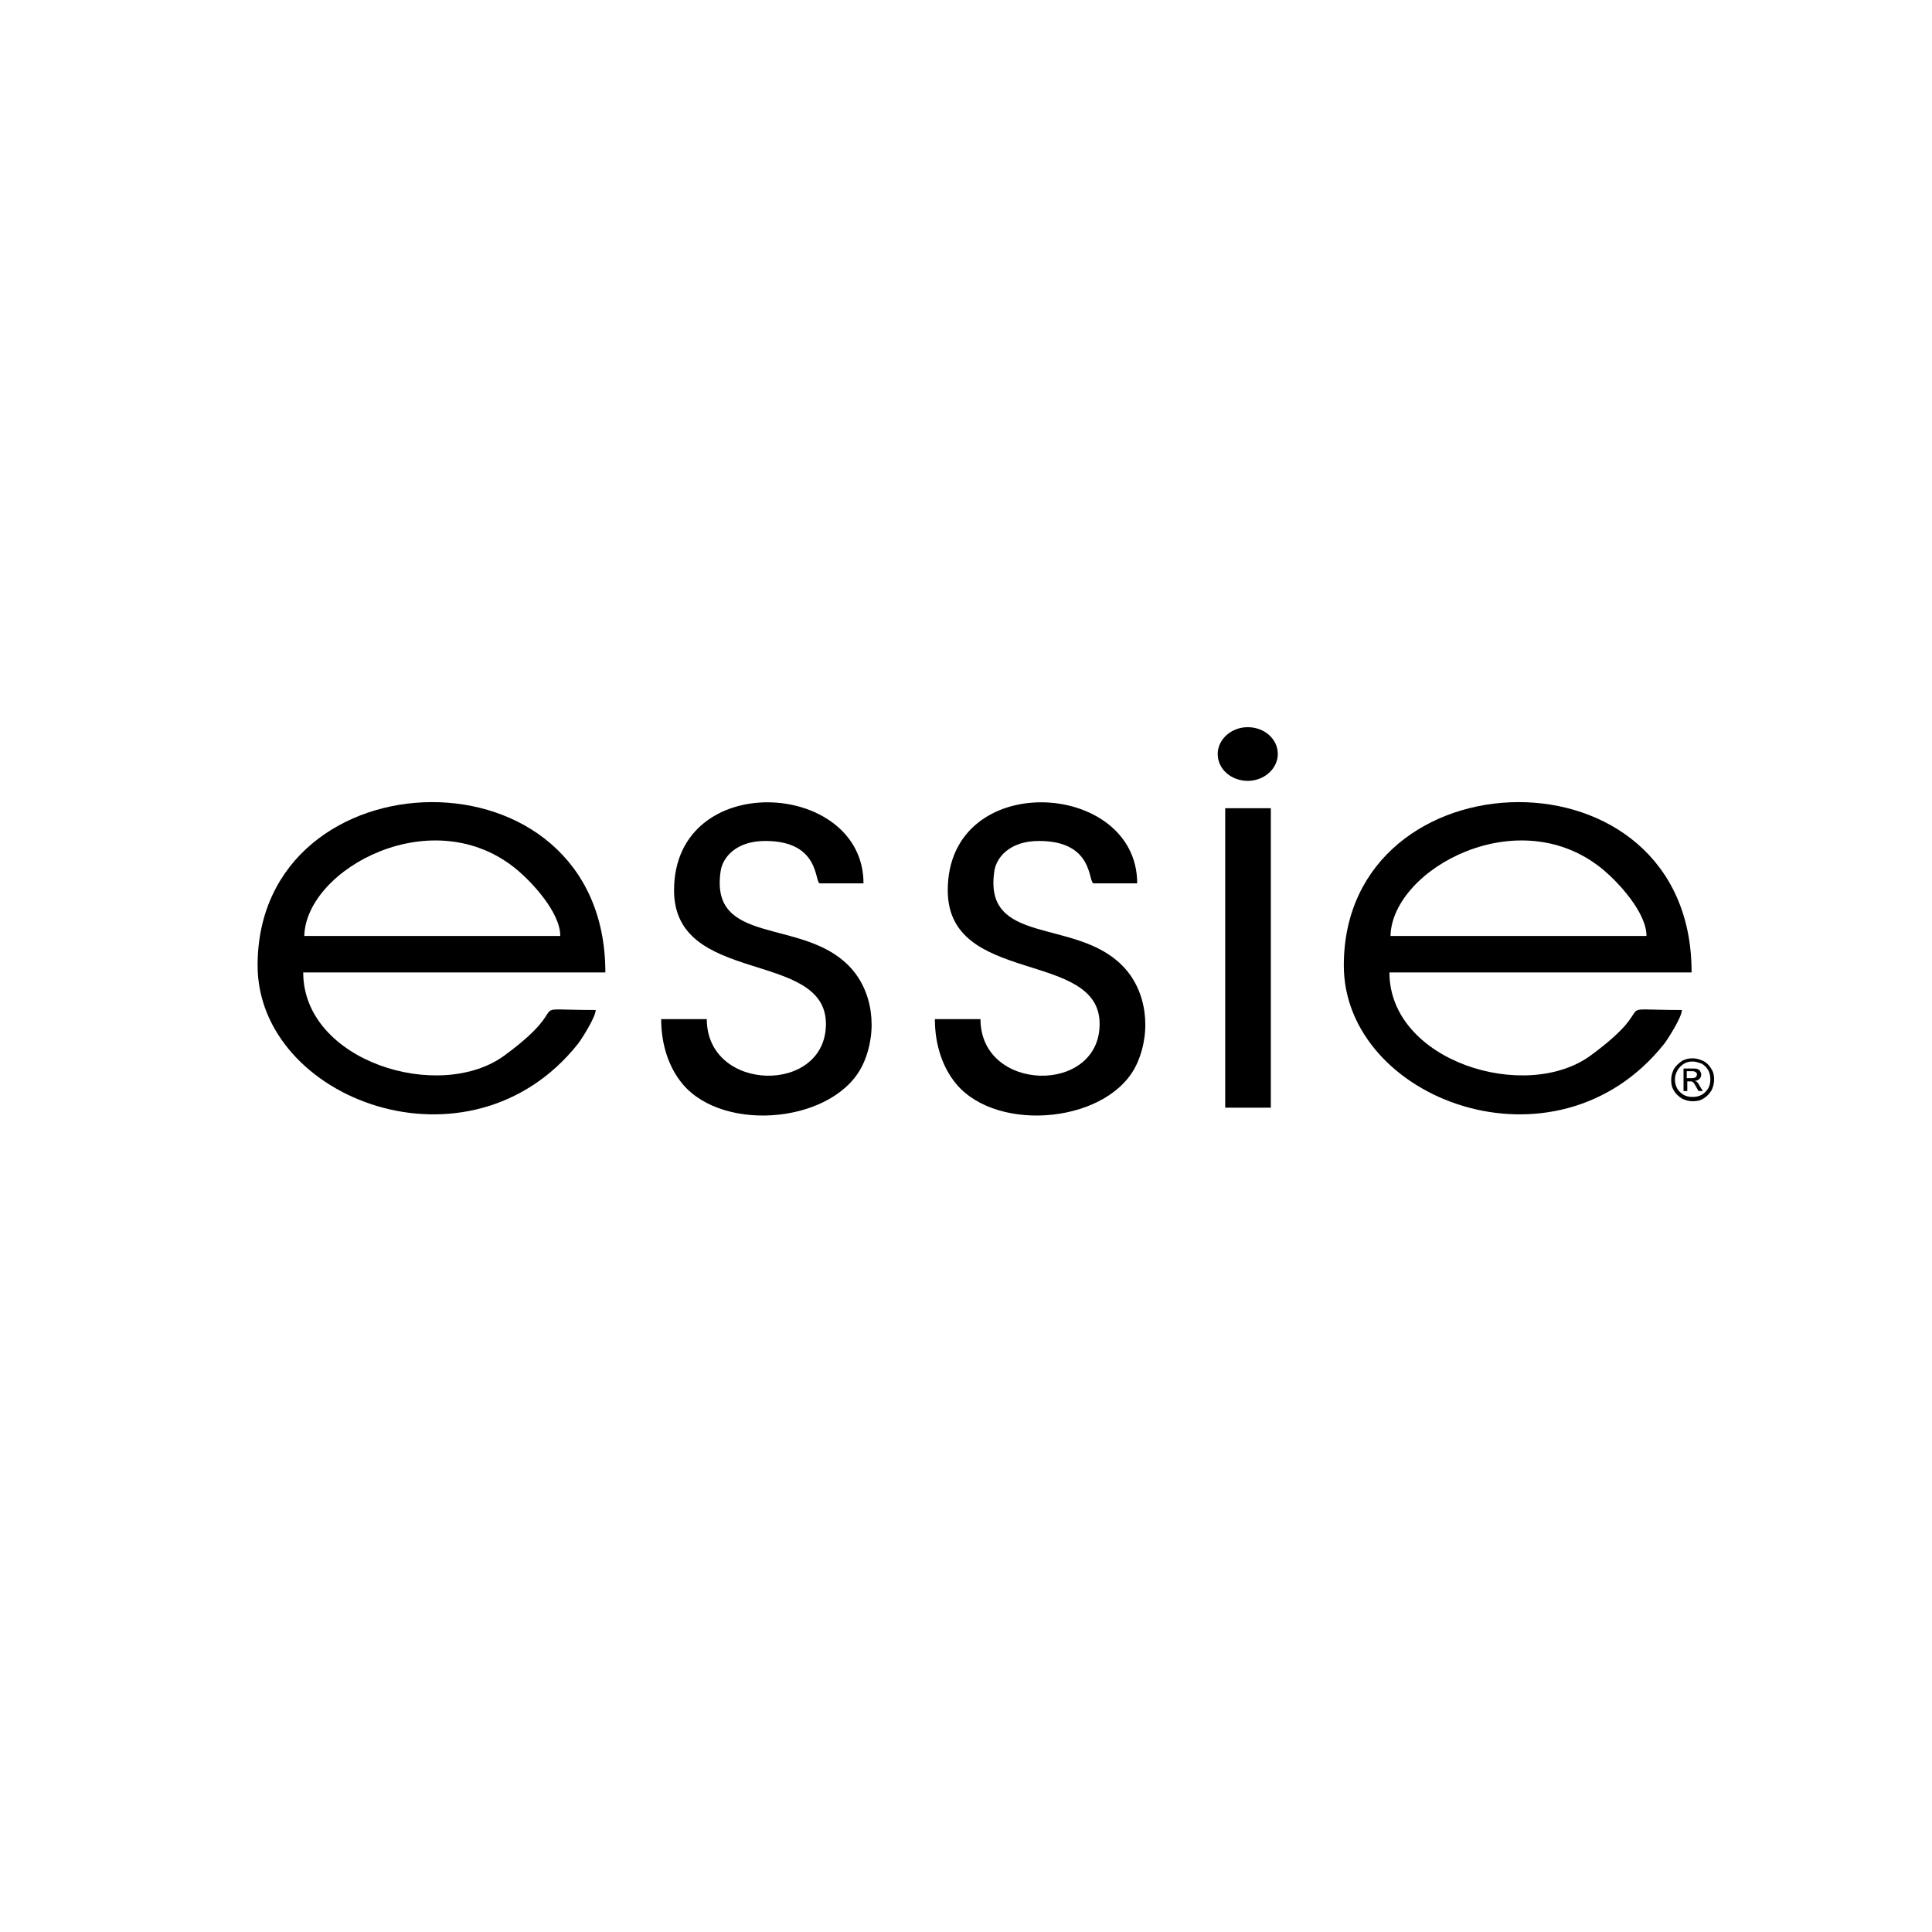 <?xml version="1.0" encoding="utf-8"?>
<!-- Generator: Adobe Illustrator 21.1.0, SVG Export Plug-In . SVG Version: 6.00 Build 0)  -->
<!DOCTYPE svg PUBLIC "-//W3C//DTD SVG 1.1//EN" "http://www.w3.org/Graphics/SVG/1.1/DTD/svg11.dtd">
<svg version="1.1" id="Layer_1" xmlns="http://www.w3.org/2000/svg" xmlns:xlink="http://www.w3.org/1999/xlink" x="0px" y="0px"
	 viewBox="0 0 360 360" style="enable-background:new 0 0 360 360;" xml:space="preserve">
<style type="text/css">
	.st0{fill-rule:evenodd;clip-rule:evenodd;}
</style>
<g>
	<polygon class="st0" points="228.3,206.4 236.8,206.4 236.8,150.6 228.3,150.6 228.3,206.4 	"/>
	<path class="st0" d="M56.7,174.4c0.3-12.5,24.1-25.5,39.8-12.2c2.6,2.2,7.9,7.8,7.9,12.2H56.7L56.7,174.4z M48,179.9
		c0,25,39.5,40,59.7,14.6c0.7-0.9,3.3-5,3.3-6.3c-14.6,0-3.2-1.7-16.9,8.4c-12.1,9-37.6,1.2-37.6-15.4h56.3
		C112.8,138.2,48,140,48,179.9L48,179.9z"/>
	<path class="st0" d="M134.3,162.2c0.4-2.4,2.8-5.5,8.3-5.5c10.4,0,9.1,7.9,10.2,7.9h8.1c0-19.3-35.3-21.4-35.3,1.3
		c0,17.8,28.3,11,28.3,24.9c0,13.2-22.2,12.8-22.2-0.9h-8.5c0,4.7,1.4,9,4,12.1c7.8,9.3,28.8,7.2,33.7-3.9
		c2.7-6.1,1.8-13.6-2.8-18.2C149.3,171,132.1,176.3,134.3,162.2L134.3,162.2z"/>
	<path d="M315.4,197.2c0.7,0,1.3,0.2,2,0.5c0.6,0.3,1.1,0.8,1.5,1.5c0.4,0.6,0.5,1.3,0.5,2c0,0.7-0.2,1.4-0.5,2
		c-0.4,0.6-0.8,1.1-1.5,1.5c-0.6,0.4-1.3,0.5-2,0.5c-0.7,0-1.4-0.2-2-0.5c-0.6-0.4-1.1-0.8-1.5-1.5c-0.4-0.6-0.5-1.3-0.5-2
		c0-0.7,0.2-1.4,0.5-2c0.4-0.6,0.9-1.1,1.5-1.5C314.1,197.3,314.8,197.2,315.4,197.2L315.4,197.2z M315.4,197.8
		c-0.6,0-1.1,0.1-1.6,0.4c-0.5,0.3-0.9,0.7-1.2,1.2c-0.3,0.5-0.5,1.1-0.5,1.7c0,0.6,0.1,1.1,0.4,1.7c0.3,0.5,0.7,0.9,1.2,1.2
		c0.5,0.3,1.1,0.4,1.7,0.4c0.6,0,1.1-0.1,1.7-0.4c0.5-0.3,0.9-0.7,1.2-1.2c0.3-0.5,0.4-1.1,0.4-1.7c0-0.6-0.1-1.1-0.4-1.7
		c-0.3-0.5-0.7-0.9-1.2-1.2C316.5,198,316,197.8,315.4,197.8L315.4,197.8z M313.7,203.4v-4.3h1.5c0.5,0,0.9,0,1.1,0.1
		c0.2,0.1,0.4,0.2,0.5,0.4c0.1,0.2,0.2,0.4,0.2,0.6c0,0.3-0.1,0.6-0.3,0.8c-0.2,0.2-0.5,0.4-0.9,0.4c0.2,0.1,0.3,0.1,0.4,0.2
		c0.2,0.2,0.4,0.5,0.6,0.9l0.5,0.8h-0.8l-0.4-0.7c-0.3-0.5-0.5-0.9-0.7-1c-0.1-0.1-0.3-0.1-0.6-0.1h-0.4v1.8H313.7L313.7,203.4z
		 M314.4,200.9h0.8c0.4,0,0.7-0.1,0.8-0.2c0.1-0.1,0.2-0.3,0.2-0.5c0-0.1,0-0.2-0.1-0.3c-0.1-0.1-0.2-0.2-0.3-0.2
		c-0.1-0.1-0.4-0.1-0.7-0.1h-0.8V200.9L314.4,200.9z"/>
	<path class="st0" d="M185.3,162.2c0.4-2.4,2.8-5.5,8.3-5.5c10.4,0,9.1,7.9,10.2,7.9h8.1c0-19.3-35.3-21.4-35.3,1.3
		c0,17.8,28.3,11,28.3,24.9c0,13.2-22.2,12.8-22.2-0.9h-8.5c0,4.7,1.4,9,4,12.1c7.8,9.3,28.8,7.2,33.7-3.9
		c2.7-6.1,1.8-13.6-2.8-18.2C200.3,171,183.1,176.3,185.3,162.2L185.3,162.2z"/>
	<path class="st0" d="M232.5,135.5c3.1,0,5.6,2.2,5.6,5c0,2.7-2.5,5-5.6,5c-3.1,0-5.6-2.2-5.6-5
		C226.9,137.8,229.4,135.5,232.5,135.5L232.5,135.5z"/>
	<path class="st0" d="M259.1,174.4c0.3-12.5,24.1-25.5,39.8-12.2c2.6,2.2,7.9,7.8,7.9,12.2H259.1L259.1,174.4z M250.4,179.9
		c0,25,39.5,40,59.7,14.6c0.7-0.9,3.3-5,3.3-6.3c-14.6,0-3.2-1.7-16.9,8.4c-12.1,9-37.6,1.2-37.6-15.4h56.3
		C315.3,138.2,250.4,140,250.4,179.9L250.4,179.9z"/>
</g>
</svg>
